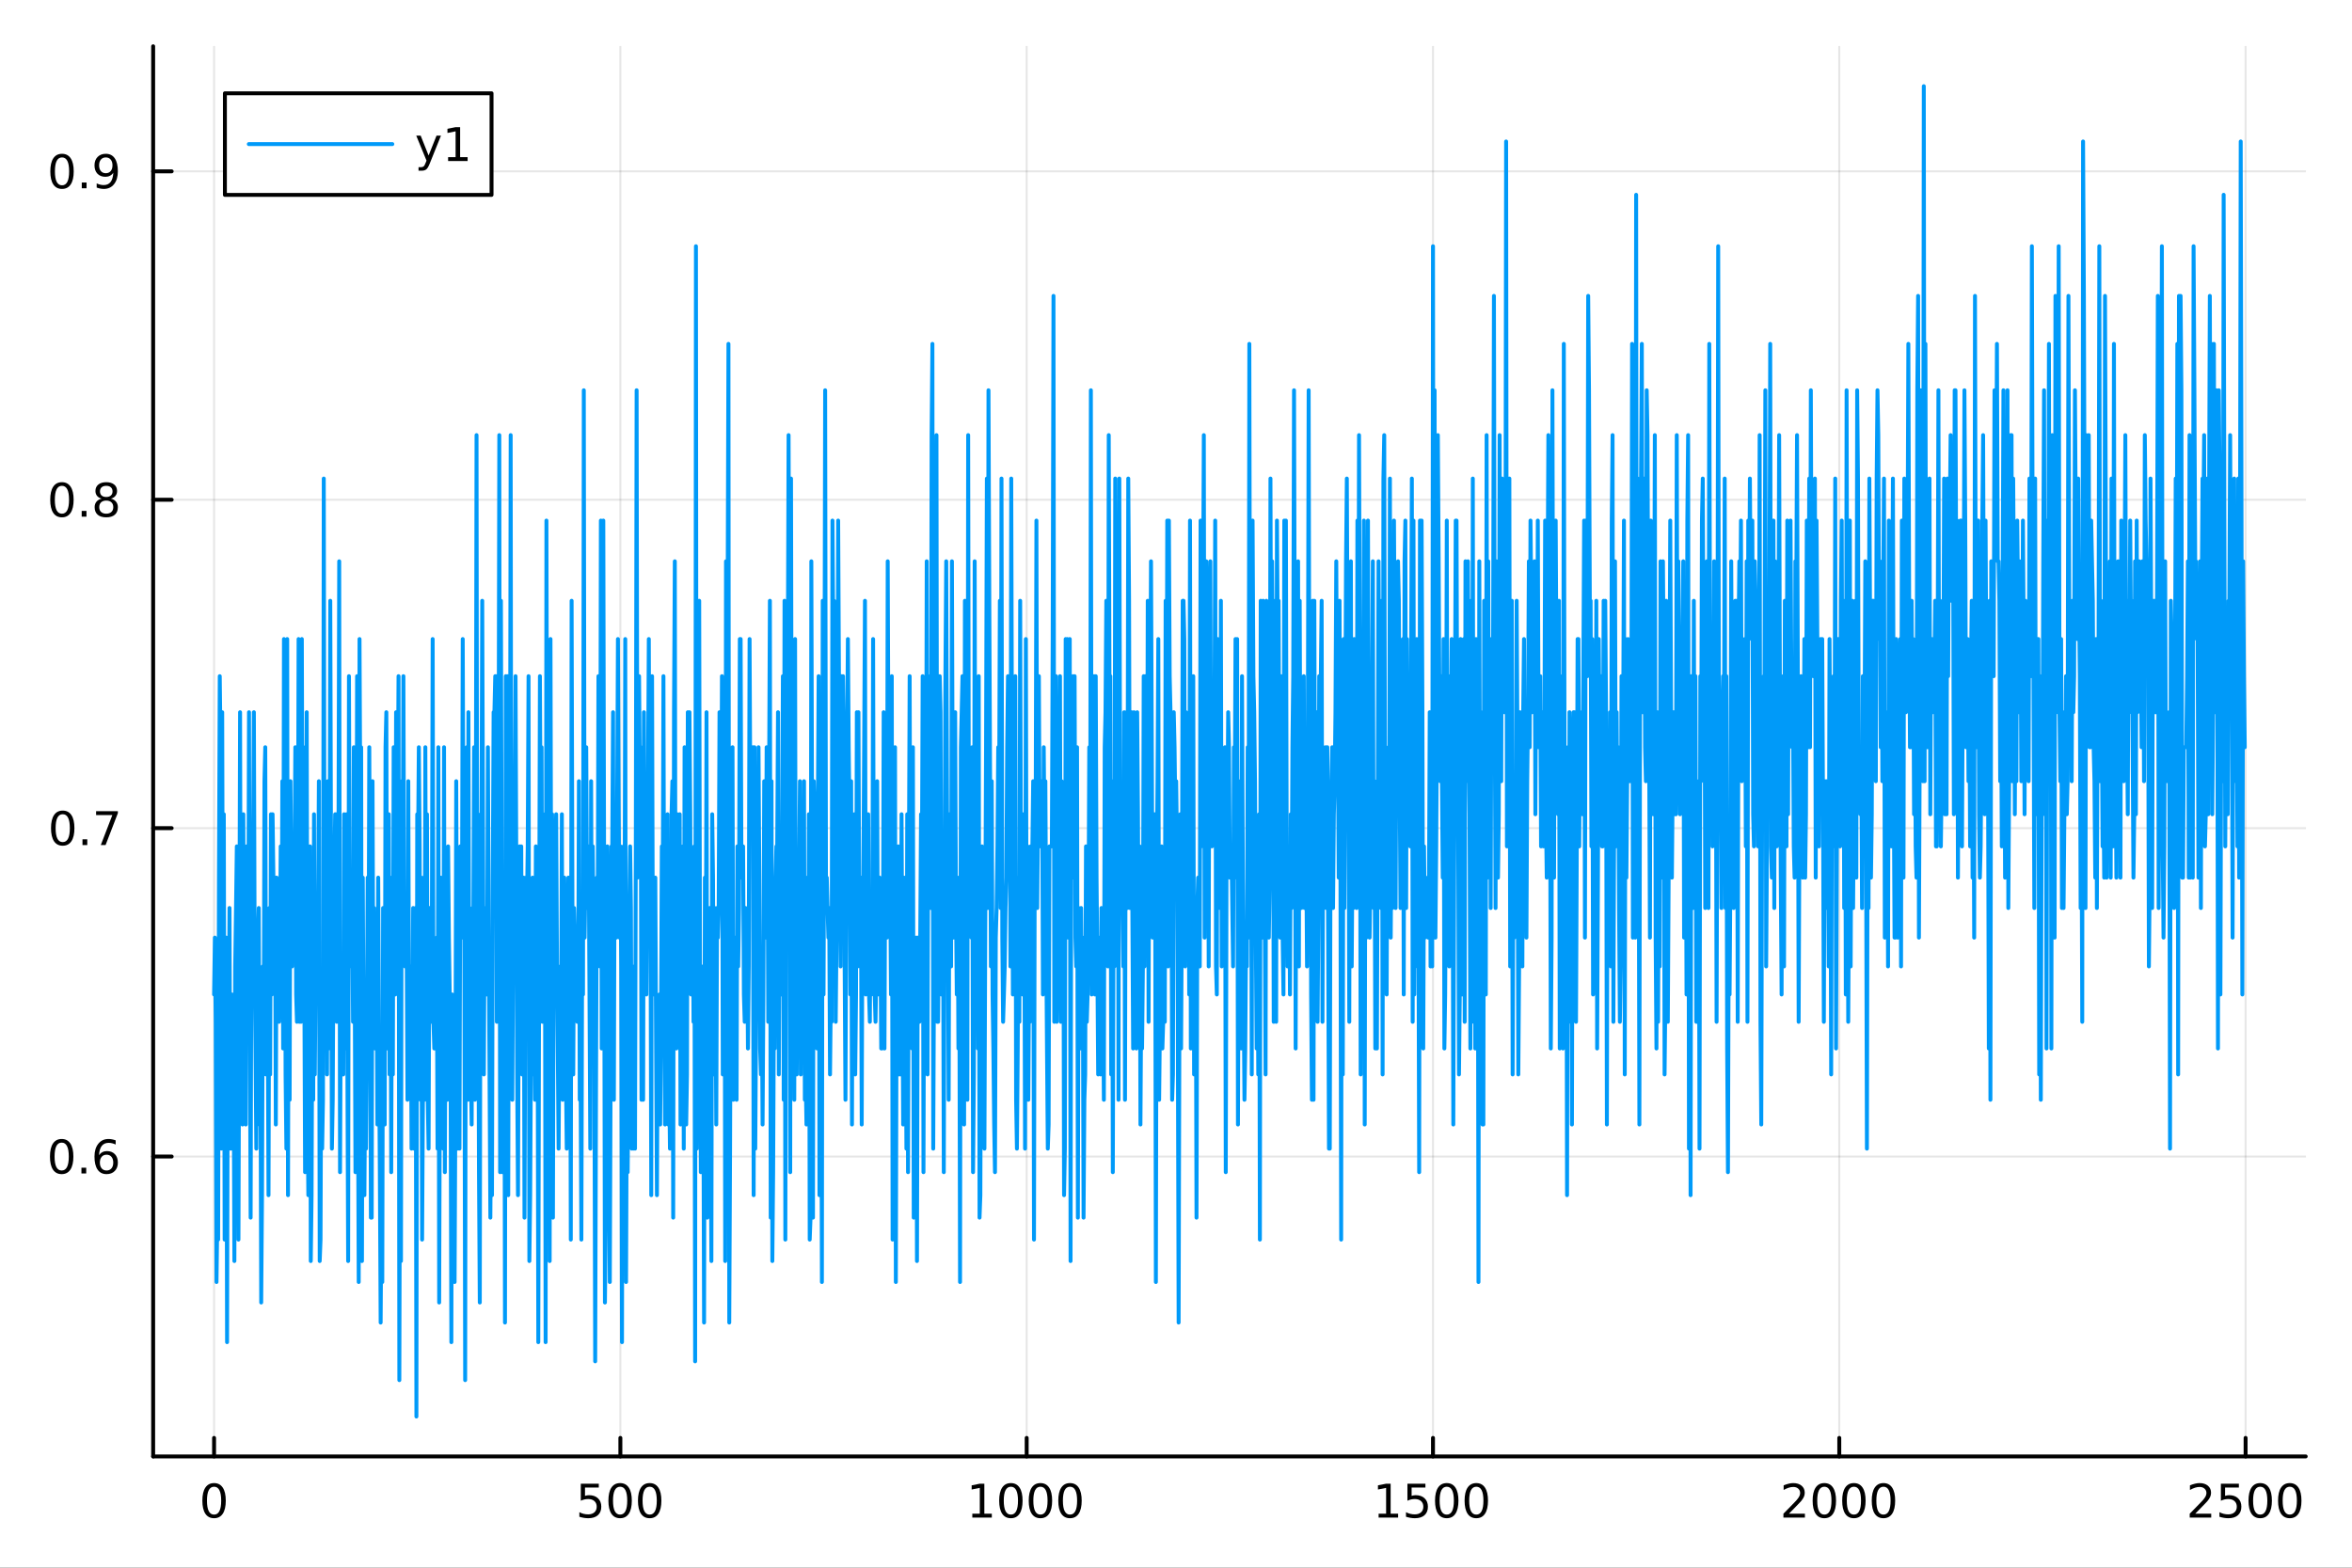 <?xml version="1.0" encoding="utf-8"?>
<svg xmlns="http://www.w3.org/2000/svg" xmlns:xlink="http://www.w3.org/1999/xlink" width="600" height="400" viewBox="0 0 2400 1600">
<rect x="0" y="0" width="2400" height="1600" fill="#333333" stroke="none"/>
<defs>
  <clipPath id="clip290">
    <rect x="0" y="0" width="2400" height="1600"/>
  </clipPath>
</defs>
<path clip-path="url(#clip290)" d="M0 1600 L2400 1600 L2400 0 L0 0  Z" fill="#ffffff" fill-rule="evenodd" fill-opacity="1"/>
<defs>
  <clipPath id="clip291">
    <rect x="480" y="0" width="1681" height="1600"/>
  </clipPath>
</defs>
<path clip-path="url(#clip290)" d="M156.274 1486.45 L2352.76 1486.45 L2352.76 47.244 L156.274 47.244  Z" fill="#ffffff" fill-rule="evenodd" fill-opacity="1"/>
<defs>
  <clipPath id="clip292">
    <rect x="156" y="47" width="2197" height="1440"/>
  </clipPath>
</defs>
<polyline clip-path="url(#clip292)" style="stroke:#000000; stroke-linecap:round; stroke-linejoin:round; stroke-width:2; stroke-opacity:0.1; fill:none" points="218.439,1486.45 218.439,47.244 "/>
<polyline clip-path="url(#clip292)" style="stroke:#000000; stroke-linecap:round; stroke-linejoin:round; stroke-width:2; stroke-opacity:0.1; fill:none" points="633.035,1486.45 633.035,47.244 "/>
<polyline clip-path="url(#clip292)" style="stroke:#000000; stroke-linecap:round; stroke-linejoin:round; stroke-width:2; stroke-opacity:0.1; fill:none" points="1047.63,1486.45 1047.63,47.244 "/>
<polyline clip-path="url(#clip292)" style="stroke:#000000; stroke-linecap:round; stroke-linejoin:round; stroke-width:2; stroke-opacity:0.1; fill:none" points="1462.23,1486.45 1462.23,47.244 "/>
<polyline clip-path="url(#clip292)" style="stroke:#000000; stroke-linecap:round; stroke-linejoin:round; stroke-width:2; stroke-opacity:0.1; fill:none" points="1876.82,1486.45 1876.82,47.244 "/>
<polyline clip-path="url(#clip292)" style="stroke:#000000; stroke-linecap:round; stroke-linejoin:round; stroke-width:2; stroke-opacity:0.1; fill:none" points="2291.42,1486.45 2291.42,47.244 "/>
<polyline clip-path="url(#clip290)" style="stroke:#000000; stroke-linecap:round; stroke-linejoin:round; stroke-width:4; stroke-opacity:1; fill:none" points="156.274,1486.45 2352.76,1486.45 "/>
<polyline clip-path="url(#clip290)" style="stroke:#000000; stroke-linecap:round; stroke-linejoin:round; stroke-width:4; stroke-opacity:1; fill:none" points="218.439,1486.45 218.439,1467.55 "/>
<polyline clip-path="url(#clip290)" style="stroke:#000000; stroke-linecap:round; stroke-linejoin:round; stroke-width:4; stroke-opacity:1; fill:none" points="633.035,1486.45 633.035,1467.55 "/>
<polyline clip-path="url(#clip290)" style="stroke:#000000; stroke-linecap:round; stroke-linejoin:round; stroke-width:4; stroke-opacity:1; fill:none" points="1047.63,1486.45 1047.63,1467.55 "/>
<polyline clip-path="url(#clip290)" style="stroke:#000000; stroke-linecap:round; stroke-linejoin:round; stroke-width:4; stroke-opacity:1; fill:none" points="1462.23,1486.45 1462.23,1467.55 "/>
<polyline clip-path="url(#clip290)" style="stroke:#000000; stroke-linecap:round; stroke-linejoin:round; stroke-width:4; stroke-opacity:1; fill:none" points="1876.82,1486.45 1876.82,1467.55 "/>
<polyline clip-path="url(#clip290)" style="stroke:#000000; stroke-linecap:round; stroke-linejoin:round; stroke-width:4; stroke-opacity:1; fill:none" points="2291.42,1486.45 2291.42,1467.55 "/>
<path clip-path="url(#clip290)" d="M218.439 1517.37 Q214.828 1517.37 212.999 1520.93 Q211.193 1524.47 211.193 1531.6 Q211.193 1538.71 212.999 1542.27 Q214.828 1545.82 218.439 1545.82 Q222.073 1545.82 223.879 1542.27 Q225.707 1538.71 225.707 1531.6 Q225.707 1524.47 223.879 1520.93 Q222.073 1517.37 218.439 1517.37 M218.439 1513.66 Q224.249 1513.66 227.304 1518.27 Q230.383 1522.85 230.383 1531.6 Q230.383 1540.33 227.304 1544.94 Q224.249 1549.52 218.439 1549.52 Q212.629 1549.52 209.55 1544.94 Q206.494 1540.33 206.494 1531.6 Q206.494 1522.85 209.55 1518.27 Q212.629 1513.66 218.439 1513.66 Z" fill="#000000" fill-rule="nonzero" fill-opacity="1" /><path clip-path="url(#clip290)" d="M592.653 1514.29 L611.01 1514.29 L611.01 1518.22 L596.936 1518.22 L596.936 1526.7 Q597.954 1526.35 598.973 1526.19 Q599.991 1526 601.01 1526 Q606.797 1526 610.176 1529.17 Q613.556 1532.34 613.556 1537.76 Q613.556 1543.34 610.084 1546.44 Q606.612 1549.52 600.292 1549.52 Q598.116 1549.52 595.848 1549.15 Q593.602 1548.78 591.195 1548.04 L591.195 1543.34 Q593.278 1544.47 595.501 1545.03 Q597.723 1545.58 600.2 1545.58 Q604.204 1545.58 606.542 1543.48 Q608.88 1541.37 608.88 1537.76 Q608.88 1534.15 606.542 1532.04 Q604.204 1529.94 600.2 1529.94 Q598.325 1529.94 596.45 1530.35 Q594.598 1530.77 592.653 1531.65 L592.653 1514.29 Z" fill="#000000" fill-rule="nonzero" fill-opacity="1" /><path clip-path="url(#clip290)" d="M632.769 1517.37 Q629.158 1517.37 627.329 1520.93 Q625.524 1524.47 625.524 1531.6 Q625.524 1538.71 627.329 1542.27 Q629.158 1545.82 632.769 1545.82 Q636.403 1545.82 638.209 1542.27 Q640.037 1538.71 640.037 1531.6 Q640.037 1524.47 638.209 1520.93 Q636.403 1517.37 632.769 1517.37 M632.769 1513.66 Q638.579 1513.66 641.635 1518.27 Q644.713 1522.85 644.713 1531.6 Q644.713 1540.33 641.635 1544.94 Q638.579 1549.52 632.769 1549.52 Q626.959 1549.52 623.88 1544.94 Q620.825 1540.33 620.825 1531.6 Q620.825 1522.85 623.88 1518.27 Q626.959 1513.66 632.769 1513.66 Z" fill="#000000" fill-rule="nonzero" fill-opacity="1" /><path clip-path="url(#clip290)" d="M662.931 1517.37 Q659.32 1517.37 657.491 1520.93 Q655.685 1524.47 655.685 1531.6 Q655.685 1538.71 657.491 1542.27 Q659.32 1545.82 662.931 1545.82 Q666.565 1545.82 668.371 1542.27 Q670.199 1538.71 670.199 1531.6 Q670.199 1524.47 668.371 1520.93 Q666.565 1517.37 662.931 1517.37 M662.931 1513.66 Q668.741 1513.66 671.796 1518.27 Q674.875 1522.85 674.875 1531.6 Q674.875 1540.33 671.796 1544.94 Q668.741 1549.52 662.931 1549.52 Q657.121 1549.52 654.042 1544.94 Q650.986 1540.33 650.986 1531.6 Q650.986 1522.85 654.042 1518.27 Q657.121 1513.66 662.931 1513.66 Z" fill="#000000" fill-rule="nonzero" fill-opacity="1" /><path clip-path="url(#clip290)" d="M992.157 1544.91 L999.796 1544.91 L999.796 1518.55 L991.486 1520.21 L991.486 1515.95 L999.75 1514.29 L1004.43 1514.29 L1004.43 1544.91 L1012.06 1544.91 L1012.06 1548.85 L992.157 1548.85 L992.157 1544.91 Z" fill="#000000" fill-rule="nonzero" fill-opacity="1" /><path clip-path="url(#clip290)" d="M1031.51 1517.37 Q1027.9 1517.37 1026.07 1520.93 Q1024.26 1524.47 1024.26 1531.6 Q1024.26 1538.71 1026.07 1542.27 Q1027.9 1545.82 1031.51 1545.82 Q1035.14 1545.82 1036.95 1542.27 Q1038.78 1538.71 1038.78 1531.6 Q1038.78 1524.47 1036.95 1520.93 Q1035.14 1517.37 1031.51 1517.37 M1031.51 1513.66 Q1037.32 1513.66 1040.37 1518.27 Q1043.45 1522.85 1043.45 1531.6 Q1043.45 1540.33 1040.37 1544.94 Q1037.32 1549.52 1031.51 1549.52 Q1025.7 1549.52 1022.62 1544.94 Q1019.56 1540.33 1019.56 1531.6 Q1019.56 1522.85 1022.62 1518.27 Q1025.7 1513.66 1031.51 1513.66 Z" fill="#000000" fill-rule="nonzero" fill-opacity="1" /><path clip-path="url(#clip290)" d="M1061.67 1517.37 Q1058.06 1517.37 1056.23 1520.93 Q1054.43 1524.47 1054.43 1531.6 Q1054.43 1538.71 1056.23 1542.27 Q1058.06 1545.82 1061.67 1545.82 Q1065.3 1545.82 1067.11 1542.27 Q1068.94 1538.71 1068.94 1531.6 Q1068.94 1524.47 1067.11 1520.93 Q1065.3 1517.37 1061.67 1517.37 M1061.67 1513.66 Q1067.48 1513.66 1070.54 1518.27 Q1073.62 1522.85 1073.62 1531.6 Q1073.62 1540.33 1070.54 1544.94 Q1067.48 1549.52 1061.67 1549.52 Q1055.86 1549.52 1052.78 1544.94 Q1049.73 1540.33 1049.73 1531.6 Q1049.73 1522.85 1052.78 1518.27 Q1055.86 1513.66 1061.67 1513.66 Z" fill="#000000" fill-rule="nonzero" fill-opacity="1" /><path clip-path="url(#clip290)" d="M1091.83 1517.37 Q1088.22 1517.37 1086.39 1520.93 Q1084.59 1524.47 1084.59 1531.6 Q1084.59 1538.71 1086.39 1542.27 Q1088.22 1545.82 1091.83 1545.82 Q1095.47 1545.82 1097.27 1542.27 Q1099.1 1538.71 1099.1 1531.6 Q1099.1 1524.47 1097.27 1520.93 Q1095.47 1517.37 1091.83 1517.37 M1091.83 1513.66 Q1097.64 1513.66 1100.7 1518.27 Q1103.78 1522.85 1103.78 1531.6 Q1103.78 1540.33 1100.7 1544.94 Q1097.64 1549.52 1091.83 1549.52 Q1086.02 1549.52 1082.94 1544.94 Q1079.89 1540.33 1079.89 1531.6 Q1079.89 1522.85 1082.94 1518.27 Q1086.02 1513.66 1091.83 1513.66 Z" fill="#000000" fill-rule="nonzero" fill-opacity="1" /><path clip-path="url(#clip290)" d="M1406.75 1544.91 L1414.39 1544.91 L1414.39 1518.55 L1406.08 1520.21 L1406.08 1515.95 L1414.35 1514.29 L1419.02 1514.29 L1419.02 1544.91 L1426.66 1544.91 L1426.66 1548.85 L1406.75 1548.85 L1406.75 1544.91 Z" fill="#000000" fill-rule="nonzero" fill-opacity="1" /><path clip-path="url(#clip290)" d="M1436.15 1514.29 L1454.51 1514.29 L1454.51 1518.22 L1440.43 1518.22 L1440.43 1526.7 Q1441.45 1526.35 1442.47 1526.19 Q1443.49 1526 1444.51 1526 Q1450.3 1526 1453.67 1529.17 Q1457.05 1532.34 1457.05 1537.76 Q1457.05 1543.34 1453.58 1546.44 Q1450.11 1549.52 1443.79 1549.52 Q1441.61 1549.52 1439.35 1549.15 Q1437.1 1548.78 1434.69 1548.04 L1434.69 1543.34 Q1436.78 1544.47 1439 1545.03 Q1441.22 1545.58 1443.7 1545.58 Q1447.7 1545.58 1450.04 1543.48 Q1452.38 1541.37 1452.38 1537.76 Q1452.38 1534.15 1450.04 1532.04 Q1447.7 1529.94 1443.7 1529.94 Q1441.82 1529.94 1439.95 1530.35 Q1438.1 1530.77 1436.15 1531.65 L1436.15 1514.29 Z" fill="#000000" fill-rule="nonzero" fill-opacity="1" /><path clip-path="url(#clip290)" d="M1476.27 1517.37 Q1472.66 1517.37 1470.83 1520.93 Q1469.02 1524.47 1469.02 1531.6 Q1469.02 1538.71 1470.83 1542.27 Q1472.66 1545.82 1476.27 1545.82 Q1479.9 1545.82 1481.71 1542.27 Q1483.54 1538.71 1483.54 1531.6 Q1483.54 1524.47 1481.71 1520.93 Q1479.9 1517.37 1476.27 1517.37 M1476.27 1513.66 Q1482.08 1513.66 1485.13 1518.27 Q1488.21 1522.85 1488.21 1531.6 Q1488.21 1540.33 1485.13 1544.94 Q1482.08 1549.52 1476.27 1549.52 Q1470.46 1549.52 1467.38 1544.94 Q1464.32 1540.33 1464.32 1531.6 Q1464.32 1522.85 1467.38 1518.27 Q1470.46 1513.66 1476.27 1513.66 Z" fill="#000000" fill-rule="nonzero" fill-opacity="1" /><path clip-path="url(#clip290)" d="M1506.43 1517.37 Q1502.82 1517.37 1500.99 1520.93 Q1499.18 1524.47 1499.18 1531.6 Q1499.18 1538.71 1500.99 1542.27 Q1502.82 1545.82 1506.43 1545.82 Q1510.06 1545.82 1511.87 1542.27 Q1513.7 1538.71 1513.7 1531.6 Q1513.7 1524.47 1511.87 1520.93 Q1510.06 1517.37 1506.43 1517.37 M1506.43 1513.66 Q1512.24 1513.66 1515.29 1518.27 Q1518.37 1522.85 1518.37 1531.6 Q1518.37 1540.33 1515.29 1544.94 Q1512.24 1549.52 1506.43 1549.52 Q1500.62 1549.52 1497.54 1544.94 Q1494.48 1540.33 1494.48 1531.6 Q1494.48 1522.85 1497.54 1518.27 Q1500.62 1513.66 1506.43 1513.66 Z" fill="#000000" fill-rule="nonzero" fill-opacity="1" /><path clip-path="url(#clip290)" d="M1825.44 1544.91 L1841.75 1544.91 L1841.75 1548.85 L1819.81 1548.85 L1819.81 1544.91 Q1822.47 1542.16 1827.06 1537.53 Q1831.66 1532.88 1832.84 1531.53 Q1835.09 1529.01 1835.97 1527.27 Q1836.87 1525.51 1836.87 1523.82 Q1836.87 1521.07 1834.93 1519.33 Q1833 1517.6 1829.9 1517.6 Q1827.7 1517.6 1825.25 1518.36 Q1822.82 1519.13 1820.04 1520.68 L1820.04 1515.95 Q1822.87 1514.82 1825.32 1514.24 Q1827.77 1513.66 1829.81 1513.66 Q1835.18 1513.66 1838.38 1516.35 Q1841.57 1519.03 1841.57 1523.52 Q1841.57 1525.65 1840.76 1527.57 Q1839.97 1529.47 1837.87 1532.07 Q1837.29 1532.74 1834.19 1535.95 Q1831.08 1539.15 1825.44 1544.91 Z" fill="#000000" fill-rule="nonzero" fill-opacity="1" /><path clip-path="url(#clip290)" d="M1861.57 1517.37 Q1857.96 1517.37 1856.13 1520.93 Q1854.32 1524.47 1854.32 1531.6 Q1854.32 1538.71 1856.13 1542.27 Q1857.96 1545.82 1861.57 1545.82 Q1865.2 1545.82 1867.01 1542.27 Q1868.84 1538.71 1868.84 1531.6 Q1868.84 1524.47 1867.01 1520.93 Q1865.2 1517.37 1861.57 1517.37 M1861.57 1513.66 Q1867.38 1513.66 1870.44 1518.27 Q1873.51 1522.85 1873.51 1531.6 Q1873.51 1540.33 1870.44 1544.94 Q1867.38 1549.52 1861.57 1549.52 Q1855.76 1549.52 1852.68 1544.94 Q1849.63 1540.33 1849.63 1531.6 Q1849.63 1522.85 1852.68 1518.27 Q1855.76 1513.66 1861.57 1513.66 Z" fill="#000000" fill-rule="nonzero" fill-opacity="1" /><path clip-path="url(#clip290)" d="M1891.73 1517.37 Q1888.12 1517.37 1886.29 1520.93 Q1884.49 1524.47 1884.49 1531.6 Q1884.49 1538.71 1886.29 1542.27 Q1888.12 1545.82 1891.73 1545.82 Q1895.37 1545.82 1897.17 1542.27 Q1899 1538.71 1899 1531.6 Q1899 1524.47 1897.17 1520.93 Q1895.37 1517.37 1891.73 1517.37 M1891.73 1513.66 Q1897.54 1513.66 1900.6 1518.27 Q1903.68 1522.85 1903.68 1531.6 Q1903.68 1540.33 1900.6 1544.94 Q1897.54 1549.52 1891.73 1549.52 Q1885.92 1549.52 1882.84 1544.94 Q1879.79 1540.33 1879.79 1531.6 Q1879.79 1522.85 1882.84 1518.27 Q1885.92 1513.66 1891.73 1513.66 Z" fill="#000000" fill-rule="nonzero" fill-opacity="1" /><path clip-path="url(#clip290)" d="M1921.89 1517.37 Q1918.28 1517.37 1916.45 1520.93 Q1914.65 1524.47 1914.65 1531.6 Q1914.65 1538.71 1916.45 1542.27 Q1918.28 1545.82 1921.89 1545.82 Q1925.53 1545.82 1927.33 1542.27 Q1929.16 1538.71 1929.16 1531.6 Q1929.16 1524.47 1927.33 1520.93 Q1925.53 1517.37 1921.89 1517.37 M1921.89 1513.66 Q1927.7 1513.66 1930.76 1518.27 Q1933.84 1522.85 1933.84 1531.6 Q1933.84 1540.33 1930.76 1544.94 Q1927.7 1549.52 1921.89 1549.52 Q1916.08 1549.52 1913 1544.94 Q1909.95 1540.33 1909.95 1531.6 Q1909.95 1522.85 1913 1518.27 Q1916.08 1513.66 1921.89 1513.66 Z" fill="#000000" fill-rule="nonzero" fill-opacity="1" /><path clip-path="url(#clip290)" d="M2240.03 1544.91 L2256.35 1544.91 L2256.35 1548.85 L2234.41 1548.85 L2234.41 1544.91 Q2237.07 1542.16 2241.65 1537.53 Q2246.26 1532.88 2247.44 1531.53 Q2249.68 1529.01 2250.56 1527.27 Q2251.47 1525.51 2251.47 1523.82 Q2251.47 1521.07 2249.52 1519.33 Q2247.6 1517.6 2244.5 1517.6 Q2242.3 1517.6 2239.85 1518.36 Q2237.42 1519.13 2234.64 1520.68 L2234.64 1515.95 Q2237.46 1514.82 2239.92 1514.24 Q2242.37 1513.66 2244.41 1513.66 Q2249.78 1513.66 2252.97 1516.35 Q2256.17 1519.03 2256.17 1523.52 Q2256.17 1525.65 2255.36 1527.57 Q2254.57 1529.47 2252.46 1532.07 Q2251.88 1532.74 2248.78 1535.95 Q2245.68 1539.15 2240.03 1544.91 Z" fill="#000000" fill-rule="nonzero" fill-opacity="1" /><path clip-path="url(#clip290)" d="M2266.21 1514.29 L2284.57 1514.29 L2284.57 1518.22 L2270.49 1518.22 L2270.49 1526.7 Q2271.51 1526.35 2272.53 1526.19 Q2273.55 1526 2274.57 1526 Q2280.36 1526 2283.74 1529.17 Q2287.11 1532.34 2287.11 1537.76 Q2287.11 1543.34 2283.64 1546.44 Q2280.17 1549.52 2273.85 1549.52 Q2271.68 1549.52 2269.41 1549.15 Q2267.16 1548.78 2264.75 1548.04 L2264.75 1543.34 Q2266.84 1544.47 2269.06 1545.03 Q2271.28 1545.58 2273.76 1545.58 Q2277.76 1545.58 2280.1 1543.48 Q2282.44 1541.37 2282.44 1537.76 Q2282.44 1534.15 2280.1 1532.04 Q2277.76 1529.94 2273.76 1529.94 Q2271.88 1529.94 2270.01 1530.35 Q2268.16 1530.77 2266.21 1531.65 L2266.21 1514.29 Z" fill="#000000" fill-rule="nonzero" fill-opacity="1" /><path clip-path="url(#clip290)" d="M2306.33 1517.37 Q2302.72 1517.37 2300.89 1520.93 Q2299.08 1524.47 2299.08 1531.6 Q2299.08 1538.71 2300.89 1542.27 Q2302.72 1545.82 2306.33 1545.82 Q2309.96 1545.82 2311.77 1542.27 Q2313.6 1538.71 2313.6 1531.6 Q2313.6 1524.47 2311.77 1520.93 Q2309.96 1517.37 2306.33 1517.37 M2306.33 1513.66 Q2312.14 1513.66 2315.19 1518.27 Q2318.27 1522.85 2318.27 1531.6 Q2318.27 1540.33 2315.19 1544.94 Q2312.14 1549.52 2306.33 1549.52 Q2300.52 1549.52 2297.44 1544.94 Q2294.38 1540.33 2294.38 1531.6 Q2294.38 1522.85 2297.44 1518.27 Q2300.52 1513.66 2306.33 1513.66 Z" fill="#000000" fill-rule="nonzero" fill-opacity="1" /><path clip-path="url(#clip290)" d="M2336.49 1517.37 Q2332.88 1517.37 2331.05 1520.93 Q2329.24 1524.47 2329.24 1531.6 Q2329.24 1538.71 2331.05 1542.27 Q2332.88 1545.82 2336.49 1545.82 Q2340.12 1545.82 2341.93 1542.27 Q2343.76 1538.71 2343.76 1531.6 Q2343.76 1524.47 2341.93 1520.93 Q2340.12 1517.37 2336.49 1517.37 M2336.49 1513.66 Q2342.3 1513.66 2345.36 1518.27 Q2348.43 1522.85 2348.43 1531.6 Q2348.43 1540.33 2345.36 1544.94 Q2342.3 1549.52 2336.49 1549.52 Q2330.68 1549.52 2327.6 1544.94 Q2324.55 1540.33 2324.55 1531.6 Q2324.55 1522.85 2327.6 1518.27 Q2330.68 1513.66 2336.49 1513.66 Z" fill="#000000" fill-rule="nonzero" fill-opacity="1" /><polyline clip-path="url(#clip292)" style="stroke:#000000; stroke-linecap:round; stroke-linejoin:round; stroke-width:2; stroke-opacity:0.1; fill:none" points="156.274,1180.37 2352.76,1180.37 "/>
<polyline clip-path="url(#clip292)" style="stroke:#000000; stroke-linecap:round; stroke-linejoin:round; stroke-width:2; stroke-opacity:0.1; fill:none" points="156.274,845.207 2352.76,845.207 "/>
<polyline clip-path="url(#clip292)" style="stroke:#000000; stroke-linecap:round; stroke-linejoin:round; stroke-width:2; stroke-opacity:0.1; fill:none" points="156.274,510.039 2352.76,510.039 "/>
<polyline clip-path="url(#clip292)" style="stroke:#000000; stroke-linecap:round; stroke-linejoin:round; stroke-width:2; stroke-opacity:0.1; fill:none" points="156.274,174.872 2352.76,174.872 "/>
<polyline clip-path="url(#clip290)" style="stroke:#000000; stroke-linecap:round; stroke-linejoin:round; stroke-width:4; stroke-opacity:1; fill:none" points="156.274,1486.45 156.274,47.244 "/>
<polyline clip-path="url(#clip290)" style="stroke:#000000; stroke-linecap:round; stroke-linejoin:round; stroke-width:4; stroke-opacity:1; fill:none" points="156.274,1180.37 175.172,1180.37 "/>
<polyline clip-path="url(#clip290)" style="stroke:#000000; stroke-linecap:round; stroke-linejoin:round; stroke-width:4; stroke-opacity:1; fill:none" points="156.274,845.207 175.172,845.207 "/>
<polyline clip-path="url(#clip290)" style="stroke:#000000; stroke-linecap:round; stroke-linejoin:round; stroke-width:4; stroke-opacity:1; fill:none" points="156.274,510.039 175.172,510.039 "/>
<polyline clip-path="url(#clip290)" style="stroke:#000000; stroke-linecap:round; stroke-linejoin:round; stroke-width:4; stroke-opacity:1; fill:none" points="156.274,174.872 175.172,174.872 "/>
<path clip-path="url(#clip290)" d="M62.937 1166.17 Q59.325 1166.17 57.497 1169.74 Q55.691 1173.28 55.691 1180.41 Q55.691 1187.52 57.497 1191.08 Q59.325 1194.62 62.937 1194.62 Q66.571 1194.62 68.376 1191.08 Q70.205 1187.52 70.205 1180.41 Q70.205 1173.28 68.376 1169.74 Q66.571 1166.17 62.937 1166.17 M62.937 1162.47 Q68.747 1162.47 71.802 1167.08 Q74.881 1171.66 74.881 1180.41 Q74.881 1189.14 71.802 1193.74 Q68.747 1198.33 62.937 1198.33 Q57.126 1198.33 54.048 1193.74 Q50.992 1189.14 50.992 1180.41 Q50.992 1171.66 54.048 1167.08 Q57.126 1162.47 62.937 1162.47 Z" fill="#000000" fill-rule="nonzero" fill-opacity="1" /><path clip-path="url(#clip290)" d="M83.098 1191.78 L87.983 1191.78 L87.983 1197.65 L83.098 1197.65 L83.098 1191.78 Z" fill="#000000" fill-rule="nonzero" fill-opacity="1" /><path clip-path="url(#clip290)" d="M108.746 1178.51 Q105.598 1178.51 103.746 1180.66 Q101.918 1182.82 101.918 1186.57 Q101.918 1190.29 103.746 1192.47 Q105.598 1194.62 108.746 1194.62 Q111.895 1194.62 113.723 1192.47 Q115.575 1190.29 115.575 1186.57 Q115.575 1182.82 113.723 1180.66 Q111.895 1178.51 108.746 1178.51 M118.029 1163.86 L118.029 1168.12 Q116.27 1167.28 114.464 1166.84 Q112.682 1166.4 110.922 1166.4 Q106.293 1166.4 103.839 1169.53 Q101.409 1172.65 101.061 1178.97 Q102.427 1176.96 104.487 1175.9 Q106.547 1174.81 109.024 1174.81 Q114.233 1174.81 117.242 1177.98 Q120.274 1181.13 120.274 1186.57 Q120.274 1191.89 117.126 1195.11 Q113.978 1198.33 108.746 1198.33 Q102.751 1198.33 99.58 1193.74 Q96.409 1189.14 96.409 1180.41 Q96.409 1172.21 100.297 1167.35 Q104.186 1162.47 110.737 1162.47 Q112.496 1162.47 114.279 1162.82 Q116.084 1163.16 118.029 1163.86 Z" fill="#000000" fill-rule="nonzero" fill-opacity="1" /><path clip-path="url(#clip290)" d="M64.001 831.006 Q60.39 831.006 58.562 834.57 Q56.756 838.112 56.756 845.242 Q56.756 852.348 58.562 855.913 Q60.39 859.455 64.001 859.455 Q67.636 859.455 69.441 855.913 Q71.27 852.348 71.27 845.242 Q71.27 838.112 69.441 834.57 Q67.636 831.006 64.001 831.006 M64.001 827.302 Q69.811 827.302 72.867 831.908 Q75.946 836.492 75.946 845.242 Q75.946 853.968 72.867 858.575 Q69.811 863.158 64.001 863.158 Q58.191 863.158 55.112 858.575 Q52.057 853.968 52.057 845.242 Q52.057 836.492 55.112 831.908 Q58.191 827.302 64.001 827.302 Z" fill="#000000" fill-rule="nonzero" fill-opacity="1" /><path clip-path="url(#clip290)" d="M84.163 856.607 L89.047 856.607 L89.047 862.487 L84.163 862.487 L84.163 856.607 Z" fill="#000000" fill-rule="nonzero" fill-opacity="1" /><path clip-path="url(#clip290)" d="M98.052 827.927 L120.274 827.927 L120.274 829.918 L107.728 862.487 L102.844 862.487 L114.649 831.862 L98.052 831.862 L98.052 827.927 Z" fill="#000000" fill-rule="nonzero" fill-opacity="1" /><path clip-path="url(#clip290)" d="M63.191 495.838 Q59.58 495.838 57.751 499.403 Q55.946 502.944 55.946 510.074 Q55.946 517.18 57.751 520.745 Q59.58 524.287 63.191 524.287 Q66.825 524.287 68.631 520.745 Q70.46 517.18 70.46 510.074 Q70.46 502.944 68.631 499.403 Q66.825 495.838 63.191 495.838 M63.191 492.134 Q69.001 492.134 72.057 496.741 Q75.135 501.324 75.135 510.074 Q75.135 518.801 72.057 523.407 Q69.001 527.991 63.191 527.991 Q57.381 527.991 54.302 523.407 Q51.247 518.801 51.247 510.074 Q51.247 501.324 54.302 496.741 Q57.381 492.134 63.191 492.134 Z" fill="#000000" fill-rule="nonzero" fill-opacity="1" /><path clip-path="url(#clip290)" d="M83.353 521.44 L88.237 521.44 L88.237 527.319 L83.353 527.319 L83.353 521.44 Z" fill="#000000" fill-rule="nonzero" fill-opacity="1" /><path clip-path="url(#clip290)" d="M108.422 510.907 Q105.089 510.907 103.168 512.69 Q101.27 514.472 101.27 517.597 Q101.27 520.722 103.168 522.504 Q105.089 524.287 108.422 524.287 Q111.756 524.287 113.677 522.504 Q115.598 520.699 115.598 517.597 Q115.598 514.472 113.677 512.69 Q111.779 510.907 108.422 510.907 M103.746 508.917 Q100.737 508.176 99.047 506.116 Q97.381 504.056 97.381 501.093 Q97.381 496.949 100.321 494.542 Q103.284 492.134 108.422 492.134 Q113.584 492.134 116.524 494.542 Q119.464 496.949 119.464 501.093 Q119.464 504.056 117.774 506.116 Q116.108 508.176 113.121 508.917 Q116.501 509.704 118.376 511.995 Q120.274 514.287 120.274 517.597 Q120.274 522.62 117.195 525.305 Q114.14 527.991 108.422 527.991 Q102.705 527.991 99.626 525.305 Q96.571 522.62 96.571 517.597 Q96.571 514.287 98.469 511.995 Q100.367 509.704 103.746 508.917 M102.034 501.532 Q102.034 504.218 103.7 505.722 Q105.39 507.227 108.422 507.227 Q111.432 507.227 113.121 505.722 Q114.834 504.218 114.834 501.532 Q114.834 498.847 113.121 497.343 Q111.432 495.838 108.422 495.838 Q105.39 495.838 103.7 497.343 Q102.034 498.847 102.034 501.532 Z" fill="#000000" fill-rule="nonzero" fill-opacity="1" /><path clip-path="url(#clip290)" d="M63.284 160.67 Q59.673 160.67 57.844 164.235 Q56.038 167.777 56.038 174.906 Q56.038 182.013 57.844 185.578 Q59.673 189.119 63.284 189.119 Q66.918 189.119 68.724 185.578 Q70.552 182.013 70.552 174.906 Q70.552 167.777 68.724 164.235 Q66.918 160.67 63.284 160.67 M63.284 156.967 Q69.094 156.967 72.149 161.573 Q75.228 166.156 75.228 174.906 Q75.228 183.633 72.149 188.24 Q69.094 192.823 63.284 192.823 Q57.474 192.823 54.395 188.24 Q51.339 183.633 51.339 174.906 Q51.339 166.156 54.395 161.573 Q57.474 156.967 63.284 156.967 Z" fill="#000000" fill-rule="nonzero" fill-opacity="1" /><path clip-path="url(#clip290)" d="M83.446 186.272 L88.33 186.272 L88.33 192.152 L83.446 192.152 L83.446 186.272 Z" fill="#000000" fill-rule="nonzero" fill-opacity="1" /><path clip-path="url(#clip290)" d="M98.654 191.434 L98.654 187.175 Q100.413 188.008 102.219 188.448 Q104.024 188.888 105.76 188.888 Q110.39 188.888 112.82 185.786 Q115.274 182.661 115.621 176.318 Q114.279 178.309 112.219 179.374 Q110.158 180.439 107.658 180.439 Q102.473 180.439 99.441 177.314 Q96.432 174.166 96.432 168.726 Q96.432 163.402 99.58 160.184 Q102.728 156.967 107.959 156.967 Q113.955 156.967 117.103 161.573 Q120.274 166.156 120.274 174.906 Q120.274 183.078 116.385 187.962 Q112.52 192.823 105.969 192.823 Q104.209 192.823 102.404 192.476 Q100.598 192.128 98.654 191.434 M107.959 176.781 Q111.108 176.781 112.936 174.629 Q114.788 172.476 114.788 168.726 Q114.788 164.999 112.936 162.846 Q111.108 160.67 107.959 160.67 Q104.811 160.67 102.959 162.846 Q101.131 164.999 101.131 168.726 Q101.131 172.476 102.959 174.629 Q104.811 176.781 107.959 176.781 Z" fill="#000000" fill-rule="nonzero" fill-opacity="1" /><polyline clip-path="url(#clip292)" style="stroke:#009af9; stroke-linecap:round; stroke-linejoin:round; stroke-width:4; stroke-opacity:1; fill:none" points="218.439,1014.97 219.268,956.93 220.097,1042.87 220.926,1308.42 221.756,1242.73 222.585,1265.13 223.414,895.712 224.243,690.129 225.072,762.629 225.901,1172.3 226.731,726.912 227.56,1042.87 228.389,831.045 229.218,1265.13 230.047,956.93 230.877,956.93 231.706,1369.82 232.535,1014.97 233.364,1070.07 234.193,926.734 235.023,1172.3 235.852,1172.3 236.681,1014.97 237.51,1042.87 238.339,1070.07 239.169,1287.02 239.998,986.33 240.827,926.734 241.656,863.827 242.485,926.734 243.315,1265.13 244.144,1014.97 244.973,726.912 245.802,1122.44 246.631,1070.07 247.46,1147.68 248.29,831.045 249.119,1042.87 249.948,1096.58 250.777,1147.68 251.606,863.827 252.436,863.827 253.265,1014.97 254.094,726.912 254.923,1042.87 255.752,1242.73 256.582,926.734 257.411,863.827 258.24,863.827 259.069,726.912 259.898,986.33 260.728,1070.07 261.557,1172.3 262.386,956.93 263.215,956.93 264.044,926.734 264.874,1147.68 265.703,1042.87 266.532,1329.34 267.361,1219.81 268.19,986.33 269.019,1096.58 269.849,797.326 270.678,762.629 271.507,1096.58 272.336,1014.97 273.165,1014.97 273.995,1219.81 274.824,926.734 275.653,1096.58 276.482,831.045 277.311,1014.97 278.141,831.045 278.97,895.712 279.799,956.93 280.628,895.712 281.457,1147.68 282.287,895.712 283.116,1014.97 283.945,1014.97 284.774,1042.87 285.603,986.33 286.433,863.827 287.262,1014.97 288.091,797.326 288.92,1070.07 289.749,652.232 290.579,762.629 291.408,1096.58 292.237,1172.3 293.066,652.232 293.895,1219.81 294.724,831.045 295.554,1122.44 296.383,797.326 297.212,895.712 298.041,986.33 298.87,895.712 299.7,895.712 300.529,895.712 301.358,762.629 302.187,1014.97 303.016,1042.87 303.846,956.93 304.675,652.232 305.504,1042.87 306.333,926.734 307.162,1042.87 307.992,652.232 308.821,926.734 309.65,762.629 310.479,986.33 311.308,1196.33 312.138,1042.87 312.967,726.912 313.796,1122.44 314.625,1219.81 315.454,956.93 316.283,863.827 317.113,1287.02 317.942,1219.81 318.771,986.33 319.6,1122.44 320.429,831.045 321.259,1096.58 322.088,986.33 322.917,926.734 323.746,986.33 324.575,926.734 325.405,797.326 326.234,1287.02 327.063,1265.13 327.892,1042.87 328.721,1172.3 329.551,1122.44 330.38,488.416 331.209,986.33 332.038,956.93 332.867,863.827 333.697,1096.58 334.526,797.326 335.355,1070.07 336.184,1014.97 337.013,613.168 337.842,895.712 338.672,1172.3 339.501,1122.44 340.33,956.93 341.159,895.712 341.988,831.045 342.818,831.045 343.647,1042.87 344.476,926.734 345.305,895.712 346.134,572.883 346.964,1196.33 347.793,1014.97 348.622,986.33 349.451,1096.58 350.28,1096.58 351.11,831.045 351.939,956.93 352.768,1070.07 353.597,831.045 354.426,1070.07 355.256,1287.02 356.085,690.129 356.914,956.93 357.743,956.93 358.572,986.33 359.402,926.734 360.231,1042.87 361.06,762.629 361.889,986.33 362.718,1196.33 363.547,1096.58 364.377,690.129 365.206,1096.58 366.035,1308.42 366.864,652.232 367.693,831.045 368.523,762.629 369.352,1287.02 370.181,895.712 371.01,1070.07 371.839,1219.81 372.669,1096.58 373.498,1172.3 374.327,1070.07 375.156,895.712 375.985,1042.87 376.815,762.629 377.644,956.93 378.473,1242.73 379.302,1242.73 380.131,797.326 380.961,1042.87 381.79,926.734 382.619,1070.07 383.448,956.93 384.277,986.33 385.106,1147.68 385.936,895.712 386.765,1070.07 387.594,1196.33 388.423,1349.8 389.252,1219.81 390.082,1308.42 390.911,926.734 391.74,956.93 392.569,1147.68 393.398,762.629 394.228,726.912 395.057,1070.07 395.886,831.045 396.715,831.045 397.544,1096.58 398.374,895.712 399.203,1196.33 400.032,926.734 400.861,1096.58 401.69,762.629 402.52,797.326 403.349,1014.97 404.178,726.912 405.007,863.827 405.836,831.045 406.665,690.129 407.495,1408.57 408.324,1042.87 409.153,1287.02 409.982,797.326 410.811,926.734 411.641,690.129 412.47,956.93 413.299,986.33 414.128,956.93 414.957,956.93 415.787,1122.44 416.616,797.326 417.445,1070.07 418.274,1014.97 419.103,986.33 419.933,1172.3 420.762,1070.07 421.591,926.734 422.42,1172.3 423.249,1096.58 424.079,926.734 424.908,1445.72 425.737,831.045 426.566,863.827 427.395,762.629 428.224,863.827 429.054,1122.44 429.883,895.712 430.712,1265.13 431.541,1122.44 432.37,895.712 433.2,1122.44 434.029,762.629 434.858,1042.87 435.687,831.045 436.516,1122.44 437.346,1172.3 438.175,926.734 439.004,1014.97 439.833,1042.87 440.662,956.93 441.492,652.232 442.321,1042.87 443.15,1070.07 443.979,1070.07 444.808,1070.07 445.638,956.93 446.467,1172.3 447.296,762.629 448.125,1329.34 448.954,1070.07 449.784,895.712 450.613,926.734 451.442,1042.87 452.271,1172.3 453.1,762.629 453.929,1196.33 454.759,986.33 455.588,1042.87 456.417,1122.44 457.246,863.827 458.075,956.93 458.905,1014.97 459.734,1070.07 460.563,1369.82 461.392,1014.97 462.221,1096.58 463.051,1122.44 463.88,1308.42 464.709,1122.44 465.538,797.326 466.367,1042.87 467.197,1172.3 468.026,1096.58 468.855,1172.3 469.684,863.827 470.513,895.712 471.343,956.93 472.172,652.232 473.001,895.712 473.83,956.93 474.659,1408.57 475.488,797.326 476.318,762.629 477.147,1122.44 477.976,726.912 478.805,1042.87 479.634,1122.44 480.464,1096.58 481.293,1147.68 482.122,926.734 482.951,956.93 483.78,762.629 484.61,1122.44 485.439,926.734 486.268,444.105 487.097,1096.58 487.926,956.93 488.756,1196.33 489.585,1329.34 490.414,831.045 491.243,863.827 492.072,613.168 492.902,863.827 493.731,1096.58 494.56,926.734 495.389,956.93 496.218,1014.97 497.047,1014.97 497.877,762.629 498.706,956.93 499.535,1096.58 500.364,1242.73 501.193,1122.44 502.023,1219.81 502.852,895.712 503.681,726.912 504.51,726.912 505.339,690.129 506.169,690.129 506.998,1042.87 507.827,690.129 508.656,863.827 509.485,444.105 510.315,1196.33 511.144,613.168 511.973,926.734 512.802,1196.33 513.631,1196.33 514.461,895.712 515.29,1349.8 516.119,690.129 516.948,926.734 517.777,690.129 518.607,1219.81 519.436,863.827 520.265,956.93 521.094,444.105 521.923,1096.58 522.752,1122.44 523.582,956.93 524.411,986.33 525.24,831.045 526.069,690.129 526.898,895.712 527.728,1096.58 528.557,1219.81 529.386,986.33 530.215,863.827 531.044,926.734 531.874,863.827 532.703,1096.58 533.532,895.712 534.361,895.712 535.19,1242.73 536.02,1014.97 536.849,895.712 537.678,926.734 538.507,863.827 539.336,690.129 540.166,1287.02 540.995,1219.81 541.824,1070.07 542.653,1070.07 543.482,895.712 544.311,1096.58 545.141,1014.97 545.97,1122.44 546.799,863.827 547.628,986.33 548.457,956.93 549.287,1369.82 550.116,986.33 550.945,690.129 551.774,863.827 552.603,762.629 553.433,1042.87 554.262,863.827 555.091,1042.87 555.92,831.045 556.749,1369.82 557.579,531.32 558.408,895.712 559.237,1147.68 560.066,690.129 560.895,1287.02 561.725,652.232 562.554,986.33 563.383,831.045 564.212,1242.73 565.041,926.734 565.87,926.734 566.7,863.827 567.529,831.045 568.358,986.33 569.187,1070.07 570.016,1172.3 570.846,1042.87 571.675,986.33 572.504,1070.07 573.333,831.045 574.162,1122.44 574.992,895.712 575.821,895.712 576.65,956.93 577.479,1096.58 578.308,1172.3 579.138,986.33 579.967,895.712 580.796,1147.68 581.625,926.734 582.454,1265.13 583.284,613.168 584.113,926.734 584.942,1096.58 585.771,926.734 586.6,956.93 587.429,1014.97 588.259,986.33 589.088,1042.87 589.917,1042.87 590.746,797.326 591.575,1122.44 592.405,1096.58 593.234,1265.13 594.063,956.93 594.892,1014.97 595.721,398.317 596.551,956.93 597.38,895.712 598.209,762.629 599.038,926.734 599.867,895.712 600.697,863.827 601.526,1014.97 602.355,1172.3 603.184,797.326 604.013,1014.97 604.843,863.827 605.672,956.93 606.501,1070.07 607.33,1389.4 608.159,1122.44 608.989,895.712 609.818,986.33 610.647,690.129 611.476,726.912 612.305,986.33 613.134,531.32 613.964,1070.07 614.793,895.712 615.622,531.32 616.451,895.712 617.28,1329.34 618.11,1242.73 618.939,986.33 619.768,863.827 620.597,926.734 621.426,1147.68 622.256,1308.42 623.085,1096.58 623.914,863.827 624.743,863.827 625.572,726.912 626.402,1122.44 627.231,831.045 628.06,956.93 628.889,956.93 629.718,831.045 630.548,652.232 631.377,831.045 632.206,956.93 633.035,863.827 633.864,986.33 634.693,1369.82 635.523,895.712 636.352,863.827 637.181,1014.97 638.01,652.232 638.839,1308.42 639.669,1096.58 640.498,1196.33 641.327,1096.58 642.156,926.734 642.985,863.827 643.815,926.734 644.644,1172.3 645.473,1070.07 646.302,1172.3 647.131,986.33 647.961,1172.3 648.79,863.827 649.619,398.317 650.448,895.712 651.277,831.045 652.107,690.129 652.936,797.326 653.765,762.629 654.594,1122.44 655.423,831.045 656.252,1122.44 657.082,726.912 657.911,986.33 658.74,863.827 659.569,1014.97 660.398,895.712 661.228,797.326 662.057,652.232 662.886,895.712 663.715,895.712 664.544,1219.81 665.374,690.129 666.203,986.33 667.032,1014.97 667.861,1014.97 668.69,895.712 669.52,1070.07 670.349,1219.81 671.178,1042.87 672.007,1070.07 672.836,1014.97 673.666,1147.68 674.495,1042.87 675.324,863.827 676.153,956.93 676.982,690.129 677.812,1014.97 678.641,1147.68 679.47,986.33 680.299,895.712 681.128,831.045 681.957,1147.68 682.787,1096.58 683.616,1172.3 684.445,1147.68 685.274,831.045 686.103,797.326 686.933,1242.73 687.762,726.912 688.591,572.883 689.42,1042.87 690.249,1070.07 691.079,831.045 691.908,926.734 692.737,863.827 693.566,831.045 694.395,1147.68 695.225,1096.58 696.054,1070.07 696.883,863.827 697.712,1172.3 698.541,762.629 699.371,797.326 700.2,1147.68 701.029,1096.58 701.858,726.912 702.687,863.827 703.516,726.912 704.346,831.045 705.175,1014.97 706.004,986.33 706.833,895.712 707.662,1042.87 708.492,863.827 709.321,1389.4 710.15,251.313 710.979,1172.3 711.808,895.712 712.638,895.712 713.467,613.168 714.296,986.33 715.125,1196.33 715.954,986.33 716.784,1014.97 717.613,1070.07 718.442,1349.8 719.271,895.712 720.1,1070.07 720.93,726.912 721.759,1242.73 722.588,986.33 723.417,1196.33 724.246,926.734 725.075,1122.44 725.905,1287.02 726.734,831.045 727.563,895.712 728.392,1096.58 729.221,926.734 730.051,986.33 730.88,1147.68 731.709,926.734 732.538,956.93 733.367,926.734 734.197,726.912 735.026,726.912 735.855,895.712 736.684,690.129 737.513,1096.58 738.343,762.629 739.172,726.912 740.001,1287.02 740.83,572.883 741.659,726.912 742.489,613.168 743.318,350.977 744.147,1349.8 744.976,1172.3 745.805,926.734 746.634,1042.87 747.464,762.629 748.293,1122.44 749.122,1014.97 749.951,956.93 750.78,1096.58 751.61,1122.44 752.439,863.827 753.268,986.33 754.097,926.734 754.926,652.232 755.756,652.232 756.585,895.712 757.414,895.712 758.243,863.827 759.072,1014.97 759.902,1042.87 760.731,926.734 761.56,1014.97 762.389,956.93 763.218,1070.07 764.048,986.33 764.877,652.232 765.706,831.045 766.535,831.045 767.364,831.045 768.194,762.629 769.023,1219.81 769.852,762.629 770.681,1172.3 771.51,1042.87 772.339,956.93 773.169,926.734 773.998,762.629 774.827,895.712 775.656,1070.07 776.485,1096.58 777.315,1014.97 778.144,1147.68 778.973,1014.97 779.802,797.326 780.631,863.827 781.461,956.93 782.29,762.629 783.119,831.045 783.948,1042.87 784.777,797.326 785.607,613.168 786.436,1242.73 787.265,797.326 788.094,1287.02 788.923,1196.33 789.753,1014.97 790.582,1070.07 791.411,895.712 792.24,863.827 793.069,863.827 793.898,726.912 794.728,1096.58 795.557,895.712 796.386,956.93 797.215,1014.97 798.044,863.827 798.874,690.129 799.703,1122.44 800.532,613.168 801.361,1265.13 802.19,863.827 803.02,726.912 803.849,690.129 804.678,444.105 805.507,690.129 806.336,1196.33 807.166,488.416 807.995,895.712 808.824,986.33 809.653,895.712 810.482,1122.44 811.312,652.232 812.141,1096.58 812.97,1096.58 813.799,956.93 814.628,926.734 815.457,895.712 816.287,797.326 817.116,1096.58 817.945,895.712 818.774,1070.07 819.603,986.33 820.433,797.326 821.262,1122.44 822.091,1096.58 822.92,1147.68 823.749,895.712 824.579,1096.58 825.408,831.045 826.237,1265.13 827.066,1242.73 827.895,572.883 828.725,863.827 829.554,1242.73 830.383,797.326 831.212,831.045 832.041,926.734 832.871,1014.97 833.7,1070.07 834.529,831.045 835.358,690.129 836.187,1219.81 837.017,1122.44 837.846,986.33 838.675,1308.42 839.504,613.168 840.333,1014.97 841.162,797.326 841.992,398.317 842.821,895.712 843.65,895.712 844.479,926.734 845.308,956.93 846.138,926.734 846.967,1096.58 847.796,1014.97 848.625,1042.87 849.454,531.32 850.284,652.232 851.113,613.168 851.942,690.129 852.771,1042.87 853.6,956.93 854.43,956.93 855.259,531.32 856.088,690.129 856.917,863.827 857.746,986.33 858.576,690.129 859.405,956.93 860.234,690.129 861.063,762.629 861.892,986.33 862.721,1122.44 863.551,895.712 864.38,762.629 865.209,652.232 866.038,762.629 866.867,831.045 867.697,1014.97 868.526,797.326 869.355,1147.68 870.184,863.827 871.013,956.93 871.843,831.045 872.672,1096.58 873.501,1014.97 874.33,726.912 875.159,986.33 875.989,726.912 876.818,956.93 877.647,986.33 878.476,895.712 879.305,1147.68 880.135,895.712 880.964,895.712 881.793,762.629 882.622,613.168 883.451,1014.97 884.28,863.827 885.11,926.734 885.939,831.045 886.768,1014.97 887.597,1042.87 888.426,926.734 889.256,1014.97 890.085,986.33 890.914,652.232 891.743,986.33 892.572,1014.97 893.402,1042.87 894.231,986.33 895.06,797.326 895.889,1014.97 896.718,895.712 897.548,895.712 898.377,956.93 899.206,1070.07 900.035,1070.07 900.864,1014.97 901.694,726.912 902.523,1070.07 903.352,863.827 904.181,926.734 905.01,956.93 905.839,572.883 906.669,797.326 907.498,895.712 908.327,895.712 909.156,1014.97 909.985,690.129 910.815,1265.13 911.644,926.734 912.473,926.734 913.302,762.629 914.131,1308.42 914.961,986.33 915.79,895.712 916.619,863.827 917.448,1096.58 918.277,1014.97 919.107,1096.58 919.936,831.045 920.765,986.33 921.594,1147.68 922.423,895.712 923.253,986.33 924.082,1014.97 924.911,1172.3 925.74,831.045 926.569,1196.33 927.399,895.712 928.228,690.129 929.057,1014.97 929.886,926.734 930.715,1070.07 931.544,762.629 932.374,1242.73 933.203,1122.44 934.032,1042.87 934.861,956.93 935.69,1287.02 936.52,956.93 937.349,1042.87 938.178,1042.87 939.007,956.93 939.836,831.045 940.666,895.712 941.495,690.129 942.324,1196.33 943.153,895.712 943.982,956.93 944.812,956.93 945.641,572.883 946.47,1096.58 947.299,762.629 948.128,797.326 948.958,690.129 949.787,926.734 950.616,444.105 951.445,350.977 952.274,1172.3 953.103,986.33 953.933,986.33 954.762,613.168 955.591,444.105 956.42,1042.87 957.249,1042.87 958.079,926.734 958.908,690.129 959.737,726.912 960.566,1014.97 961.395,956.93 962.225,895.712 963.054,1196.33 963.883,895.712 964.712,690.129 965.541,572.883 966.371,831.045 967.2,895.712 968.029,1122.44 968.858,831.045 969.687,895.712 970.517,986.33 971.346,572.883 972.175,831.045 973.004,956.93 973.833,797.326 974.662,726.912 975.492,926.734 976.321,1014.97 977.15,895.712 977.979,1070.07 978.808,926.734 979.638,1308.42 980.467,762.629 981.296,726.912 982.125,690.129 982.954,895.712 983.784,1147.68 984.613,613.168 985.442,895.712 986.271,926.734 987.1,1122.44 987.93,444.105 988.759,926.734 989.588,797.326 990.417,895.712 991.246,956.93 992.076,762.629 992.905,1196.33 993.734,1096.58 994.563,572.883 995.392,956.93 996.222,797.326 997.051,863.827 997.88,1070.07 998.709,690.129 999.538,1242.73 1000.37,1219.81 1001.2,956.93 1002.03,863.827 1002.86,926.734 1003.68,926.734 1004.51,1172.3 1005.34,956.93 1006.17,762.629 1007,488.416 1007.83,926.734 1008.66,398.317 1009.49,613.168 1010.32,797.326 1011.15,986.33 1011.98,797.326 1012.81,1014.97 1013.63,1070.07 1014.46,1147.68 1015.29,1196.33 1016.12,956.93 1016.95,926.734 1017.78,863.827 1018.61,762.629 1019.44,831.045 1020.27,613.168 1021.1,926.734 1021.93,488.416 1022.76,956.93 1023.58,1042.87 1024.41,1014.97 1025.24,986.33 1026.07,926.734 1026.9,895.712 1027.73,762.629 1028.56,690.129 1029.39,831.045 1030.22,690.129 1031.05,986.33 1031.88,488.416 1032.71,797.326 1033.54,1014.97 1034.36,831.045 1035.19,797.326 1036.02,690.129 1036.85,1122.44 1037.68,1172.3 1038.51,1070.07 1039.34,895.712 1040.17,1042.87 1041,613.168 1041.83,895.712 1042.66,956.93 1043.49,1014.97 1044.31,831.045 1045.14,895.712 1045.97,1172.3 1046.8,652.232 1047.63,1014.97 1048.46,863.827 1049.29,1122.44 1050.12,986.33 1050.95,1042.87 1051.78,863.827 1052.61,986.33 1053.44,863.827 1054.26,797.326 1055.09,1265.13 1055.92,831.045 1056.75,863.827 1057.58,531.32 1058.41,926.734 1059.24,831.045 1060.07,690.129 1060.9,863.827 1061.73,797.326 1062.56,797.326 1063.39,797.326 1064.22,1014.97 1065.04,762.629 1065.87,863.827 1066.7,797.326 1067.53,956.93 1068.36,1070.07 1069.19,1172.3 1070.02,1147.68 1070.85,863.827 1071.68,863.827 1072.51,863.827 1073.34,863.827 1074.17,652.232 1074.99,302.004 1075.82,1042.87 1076.65,762.629 1077.48,690.129 1078.31,1042.87 1079.14,956.93 1079.97,863.827 1080.8,863.827 1081.63,690.129 1082.46,1042.87 1083.29,797.326 1084.12,1042.87 1084.95,831.045 1085.77,1219.81 1086.6,1172.3 1087.43,652.232 1088.26,956.93 1089.09,652.232 1089.92,956.93 1090.75,956.93 1091.58,652.232 1092.41,1287.02 1093.24,762.629 1094.07,831.045 1094.9,690.129 1095.72,895.712 1096.55,690.129 1097.38,956.93 1098.21,986.33 1099.04,762.629 1099.87,1242.73 1100.7,926.734 1101.53,986.33 1102.36,1070.07 1103.19,926.734 1104.02,1042.87 1104.85,956.93 1105.67,1242.73 1106.5,1122.44 1107.33,1096.58 1108.16,863.827 1108.99,1042.87 1109.82,1014.97 1110.65,956.93 1111.48,762.629 1112.31,986.33 1113.14,398.317 1113.97,1014.97 1114.8,762.629 1115.63,895.712 1116.45,690.129 1117.28,1014.97 1118.11,690.129 1118.94,895.712 1119.77,986.33 1120.6,1096.58 1121.43,986.33 1122.26,956.93 1123.09,1096.58 1123.92,926.734 1124.75,1042.87 1125.58,1014.97 1126.4,1122.44 1127.23,762.629 1128.06,726.912 1128.89,613.168 1129.72,831.045 1130.55,986.33 1131.38,444.105 1132.21,726.912 1133.04,690.129 1133.87,1096.58 1134.7,797.326 1135.53,1196.33 1136.36,895.712 1137.18,986.33 1138.01,488.416 1138.84,797.326 1139.67,831.045 1140.5,572.883 1141.33,1122.44 1142.16,488.416 1142.99,831.045 1143.82,863.827 1144.65,863.827 1145.48,926.734 1146.31,986.33 1147.13,726.912 1147.96,1122.44 1148.79,762.629 1149.62,726.912 1150.45,926.734 1151.28,488.416 1152.11,613.168 1152.94,926.734 1153.77,726.912 1154.6,726.912 1155.43,926.734 1156.26,1070.07 1157.08,726.912 1157.91,863.827 1158.74,895.712 1159.57,1070.07 1160.4,726.912 1161.23,831.045 1162.06,1042.87 1162.89,863.827 1163.72,1147.68 1164.55,1014.97 1165.38,1070.07 1166.21,986.33 1167.04,690.129 1167.86,986.33 1168.69,690.129 1169.52,762.629 1170.35,956.93 1171.18,613.168 1172.01,1042.87 1172.84,762.629 1173.67,726.912 1174.5,572.883 1175.33,762.629 1176.16,956.93 1176.99,863.827 1177.81,831.045 1178.64,831.045 1179.47,1308.42 1180.3,895.712 1181.13,797.326 1181.96,652.232 1182.79,1122.44 1183.62,1042.87 1184.45,1070.07 1185.28,863.827 1186.11,1070.07 1186.94,1042.87 1187.77,1014.97 1188.59,1042.87 1189.42,613.168 1190.25,863.827 1191.08,531.32 1191.91,986.33 1192.74,531.32 1193.57,690.129 1194.4,726.912 1195.23,797.326 1196.06,1122.44 1196.89,1096.58 1197.72,726.912 1198.54,762.629 1199.37,831.045 1200.2,797.326 1201.03,863.827 1201.86,1042.87 1202.69,1349.8 1203.52,1014.97 1204.35,831.045 1205.18,1070.07 1206.01,926.734 1206.84,613.168 1207.67,613.168 1208.49,652.232 1209.32,986.33 1210.15,726.912 1210.98,863.827 1211.81,926.734 1212.64,797.326 1213.47,1014.97 1214.3,531.32 1215.13,1070.07 1215.96,926.734 1216.79,895.712 1217.62,690.129 1218.45,1096.58 1219.27,926.734 1220.1,926.734 1220.93,1242.73 1221.76,926.734 1222.59,895.712 1223.42,986.33 1224.25,986.33 1225.08,531.32 1225.91,863.827 1226.74,831.045 1227.57,613.168 1228.4,444.105 1229.22,956.93 1230.05,613.168 1230.88,572.883 1231.71,797.326 1232.54,726.912 1233.37,986.33 1234.2,613.168 1235.03,572.883 1235.86,831.045 1236.69,863.827 1237.52,726.912 1238.35,726.912 1239.17,762.629 1240,531.32 1240.83,986.33 1241.66,1014.97 1242.49,652.232 1243.32,797.326 1244.15,863.827 1244.98,926.734 1245.81,613.168 1246.64,986.33 1247.47,863.827 1248.3,797.326 1249.13,926.734 1249.95,762.629 1250.78,1196.33 1251.61,863.827 1252.44,831.045 1253.27,726.912 1254.1,762.629 1254.93,895.712 1255.76,863.827 1256.59,863.827 1257.42,926.734 1258.25,986.33 1259.08,762.629 1259.9,831.045 1260.73,652.232 1261.56,895.712 1262.39,652.232 1263.22,1147.68 1264.05,926.734 1264.88,863.827 1265.71,797.326 1266.54,1070.07 1267.37,690.129 1268.2,895.712 1269.03,1014.97 1269.86,1122.44 1270.68,1070.07 1271.51,956.93 1272.34,986.33 1273.17,762.629 1274,956.93 1274.83,350.977 1275.66,797.326 1276.49,797.326 1277.32,1096.58 1278.15,531.32 1278.98,690.129 1279.81,726.912 1280.63,797.326 1281.46,956.93 1282.29,1070.07 1283.12,926.734 1283.95,1096.58 1284.78,831.045 1285.61,1265.13 1286.44,613.168 1287.27,895.712 1288.1,956.93 1288.93,613.168 1289.76,895.712 1290.58,926.734 1291.41,1096.58 1292.24,613.168 1293.07,926.734 1293.9,895.712 1294.73,956.93 1295.56,895.712 1296.39,488.416 1297.22,762.629 1298.05,572.883 1298.88,690.129 1299.71,1042.87 1300.54,831.045 1301.36,613.168 1302.19,1042.87 1303.02,531.32 1303.85,652.232 1304.68,613.168 1305.51,831.045 1306.34,956.93 1307.17,690.129 1308,831.045 1308.83,956.93 1309.66,1014.97 1310.49,531.32 1311.31,895.712 1312.14,531.32 1312.97,863.827 1313.8,986.33 1314.63,956.93 1315.46,863.827 1316.29,1014.97 1317.12,831.045 1317.95,926.734 1318.78,762.629 1319.61,690.129 1320.44,398.317 1321.27,690.129 1322.09,1070.07 1322.92,762.629 1323.75,956.93 1324.58,572.883 1325.41,986.33 1326.24,613.168 1327.07,863.827 1327.9,926.734 1328.73,726.912 1329.56,726.912 1330.39,690.129 1331.22,926.734 1332.04,797.326 1332.87,863.827 1333.7,986.33 1334.53,762.629 1335.36,398.317 1336.19,797.326 1337.02,652.232 1337.85,1014.97 1338.68,1122.44 1339.51,613.168 1340.34,1122.44 1341.17,613.168 1341.99,926.734 1342.82,863.827 1343.65,726.912 1344.48,1042.87 1345.31,926.734 1346.14,690.129 1346.97,690.129 1347.8,690.129 1348.63,613.168 1349.46,1042.87 1350.29,762.629 1351.12,926.734 1351.95,895.712 1352.77,762.629 1353.6,926.734 1354.43,762.629 1355.26,956.93 1356.09,1172.3 1356.92,1172.3 1357.75,831.045 1358.58,797.326 1359.41,762.629 1360.24,926.734 1361.07,831.045 1361.9,797.326 1362.72,726.912 1363.55,572.883 1364.38,762.629 1365.21,762.629 1366.04,895.712 1366.87,613.168 1367.7,831.045 1368.53,1265.13 1369.36,690.129 1370.19,1096.58 1371.02,652.232 1371.85,926.734 1372.67,762.629 1373.5,572.883 1374.33,488.416 1375.16,690.129 1375.99,762.629 1376.82,1042.87 1377.65,652.232 1378.48,572.883 1379.31,986.33 1380.14,863.827 1380.97,926.734 1381.8,652.232 1382.63,797.326 1383.45,762.629 1384.28,926.734 1385.11,531.32 1385.94,797.326 1386.77,444.105 1387.6,690.129 1388.43,1096.58 1389.26,762.629 1390.09,652.232 1390.92,831.045 1391.75,531.32 1392.58,1147.68 1393.4,726.912 1394.23,956.93 1395.06,690.129 1395.89,531.32 1396.72,831.045 1397.55,956.93 1398.38,895.712 1399.21,726.912 1400.04,726.912 1400.87,572.883 1401.7,926.734 1402.53,797.326 1403.36,1070.07 1404.18,1042.87 1405.01,1070.07 1405.84,831.045 1406.67,572.883 1407.5,726.912 1408.33,690.129 1409.16,926.734 1409.99,613.168 1410.82,1096.58 1411.65,488.416 1412.48,444.105 1413.31,831.045 1414.13,762.629 1414.96,1014.97 1415.79,797.326 1416.62,863.827 1417.45,926.734 1418.28,488.416 1419.11,956.93 1419.94,831.045 1420.77,926.734 1421.6,895.712 1422.43,531.32 1423.26,690.129 1424.08,926.734 1424.91,726.912 1425.74,613.168 1426.57,572.883 1427.4,613.168 1428.23,797.326 1429.06,926.734 1429.89,762.629 1430.72,726.912 1431.55,652.232 1432.38,1014.97 1433.21,572.883 1434.04,531.32 1434.86,926.734 1435.69,652.232 1436.52,831.045 1437.35,690.129 1438.18,690.129 1439.01,863.827 1439.84,690.129 1440.67,488.416 1441.5,1042.87 1442.33,531.32 1443.16,1014.97 1443.99,762.629 1444.81,926.734 1445.64,652.232 1446.47,986.33 1447.3,895.712 1448.13,1196.33 1448.96,531.32 1449.79,895.712 1450.62,531.32 1451.45,726.912 1452.28,1070.07 1453.11,863.827 1453.94,956.93 1454.77,895.712 1455.59,926.734 1456.42,926.734 1457.25,956.93 1458.08,926.734 1458.91,726.912 1459.74,986.33 1460.57,863.827 1461.4,986.33 1462.23,251.313 1463.06,956.93 1463.89,398.317 1464.72,956.93 1465.54,863.827 1466.37,726.912 1467.2,444.105 1468.03,572.883 1468.86,726.912 1469.69,797.326 1470.52,690.129 1471.35,797.326 1472.18,895.712 1473.01,652.232 1473.84,1070.07 1474.67,1014.97 1475.49,863.827 1476.32,531.32 1477.15,956.93 1477.98,690.129 1478.81,986.33 1479.64,690.129 1480.47,762.629 1481.3,652.232 1482.13,797.326 1482.96,1147.68 1483.79,895.712 1484.62,726.912 1485.45,531.32 1486.27,531.32 1487.1,797.326 1487.93,831.045 1488.76,1096.58 1489.59,1014.97 1490.42,652.232 1491.25,690.129 1492.08,1014.97 1492.91,1014.97 1493.74,652.232 1494.57,1042.87 1495.4,572.883 1496.22,797.326 1497.05,726.912 1497.88,572.883 1498.71,762.629 1499.54,831.045 1500.37,1070.07 1501.2,613.168 1502.03,1042.87 1502.86,488.416 1503.69,1014.97 1504.52,895.712 1505.35,1070.07 1506.18,652.232 1507,690.129 1507.83,797.326 1508.66,1308.42 1509.49,572.883 1510.32,895.712 1511.15,726.912 1511.98,762.629 1512.81,1147.68 1513.64,1147.68 1514.47,613.168 1515.3,863.827 1516.13,1014.97 1516.95,444.105 1517.78,895.712 1518.61,572.883 1519.44,831.045 1520.27,690.129 1521.1,926.734 1521.93,652.232 1522.76,690.129 1523.59,652.232 1524.42,302.004 1525.25,726.912 1526.08,926.734 1526.9,572.883 1527.73,863.827 1528.56,895.712 1529.39,831.045 1530.22,444.105 1531.05,762.629 1531.88,797.326 1532.71,488.416 1533.54,726.912 1534.37,690.129 1535.2,726.912 1536.03,726.912 1536.86,144.402 1537.68,863.827 1538.51,762.629 1539.34,863.827 1540.17,488.416 1541,986.33 1541.83,831.045 1542.66,613.168 1543.49,1096.58 1544.32,863.827 1545.15,956.93 1545.98,797.326 1546.81,831.045 1547.63,613.168 1548.46,762.629 1549.29,1096.58 1550.12,986.33 1550.95,726.912 1551.78,926.734 1552.61,926.734 1553.44,986.33 1554.27,726.912 1555.1,652.232 1555.93,895.712 1556.76,762.629 1557.58,956.93 1558.41,797.326 1559.24,726.912 1560.07,572.883 1560.9,762.629 1561.73,531.32 1562.56,613.168 1563.39,726.912 1564.22,690.129 1565.05,690.129 1565.88,572.883 1566.71,831.045 1567.54,652.232 1568.36,762.629 1569.19,531.32 1570.02,762.629 1570.85,762.629 1571.68,690.129 1572.51,863.827 1573.34,726.912 1574.17,726.912 1575,863.827 1575.83,797.326 1576.66,531.32 1577.49,831.045 1578.31,895.712 1579.14,613.168 1579.97,444.105 1580.8,613.168 1581.63,762.629 1582.46,1070.07 1583.29,956.93 1584.12,398.317 1584.95,762.629 1585.78,895.712 1586.61,572.883 1587.44,531.32 1588.27,690.129 1589.09,690.129 1589.92,831.045 1590.75,613.168 1591.58,1070.07 1592.41,726.912 1593.24,863.827 1594.07,690.129 1594.9,1070.07 1595.73,350.977 1596.56,831.045 1597.39,797.326 1598.22,797.326 1599.04,1219.81 1599.87,762.629 1600.7,1042.87 1601.53,726.912 1602.36,986.33 1603.19,895.712 1604.02,1147.68 1604.85,762.629 1605.68,726.912 1606.51,726.912 1607.34,926.734 1608.17,1042.87 1608.99,863.827 1609.82,652.232 1610.65,652.232 1611.48,863.827 1612.31,726.912 1613.14,762.629 1613.97,797.326 1614.8,831.045 1615.63,690.129 1616.46,531.32 1617.29,956.93 1618.12,531.32 1618.95,572.883 1619.77,690.129 1620.6,302.004 1621.43,398.317 1622.26,613.168 1623.09,613.168 1623.92,863.827 1624.75,652.232 1625.58,1014.97 1626.41,863.827 1627.24,762.629 1628.07,895.712 1628.9,613.168 1629.72,1070.07 1630.55,895.712 1631.38,652.232 1632.21,762.629 1633.04,690.129 1633.87,690.129 1634.7,863.827 1635.53,863.827 1636.36,613.168 1637.19,726.912 1638.02,613.168 1638.85,726.912 1639.68,1147.68 1640.5,762.629 1641.33,863.827 1642.16,863.827 1642.99,726.912 1643.82,986.33 1644.65,531.32 1645.48,444.105 1646.31,1042.87 1647.14,831.045 1647.97,572.883 1648.8,863.827 1649.63,726.912 1650.45,863.827 1651.28,762.629 1652.11,926.734 1652.94,1042.87 1653.77,986.33 1654.6,690.129 1655.43,797.326 1656.26,762.629 1657.09,531.32 1657.92,1096.58 1658.75,652.232 1659.58,895.712 1660.4,797.326 1661.23,652.232 1662.06,762.629 1662.89,797.326 1663.72,726.912 1664.55,797.326 1665.38,350.977 1666.21,956.93 1667.04,926.734 1667.87,926.734 1668.7,956.93 1669.53,198.812 1670.36,926.734 1671.18,488.416 1672.01,762.629 1672.84,1147.68 1673.67,613.168 1674.5,488.416 1675.33,350.977 1676.16,726.912 1676.99,690.129 1677.82,488.416 1678.65,762.629 1679.48,797.326 1680.31,398.317 1681.13,444.105 1681.96,652.232 1682.79,762.629 1683.62,956.93 1684.45,531.32 1685.28,762.629 1686.11,726.912 1686.94,831.045 1687.77,762.629 1688.6,444.105 1689.43,956.93 1690.26,1070.07 1691.08,726.912 1691.91,1042.87 1692.74,831.045 1693.57,986.33 1694.4,572.883 1695.23,797.326 1696.06,895.712 1696.89,572.883 1697.72,690.129 1698.55,1096.58 1699.38,1014.97 1700.21,613.168 1701.04,726.912 1701.86,1042.87 1702.69,895.712 1703.52,726.912 1704.35,531.32 1705.18,726.912 1706.01,895.712 1706.84,797.326 1707.67,726.912 1708.5,797.326 1709.33,831.045 1710.16,831.045 1710.99,444.105 1711.81,762.629 1712.64,572.883 1713.47,762.629 1714.3,831.045 1715.13,762.629 1715.96,797.326 1716.79,652.232 1717.62,572.883 1718.45,956.93 1719.28,726.912 1720.11,762.629 1720.94,1014.97 1721.77,531.32 1722.59,444.105 1723.42,1172.3 1724.25,690.129 1725.08,1219.81 1725.91,690.129 1726.74,797.326 1727.57,926.734 1728.4,613.168 1729.23,895.712 1730.06,690.129 1730.89,1042.87 1731.72,1042.87 1732.54,986.33 1733.37,797.326 1734.2,1172.3 1735.03,690.129 1735.86,797.326 1736.69,531.32 1737.52,488.416 1738.35,690.129 1739.18,613.168 1740.01,926.734 1740.84,726.912 1741.67,572.883 1742.49,690.129 1743.32,926.734 1744.15,350.977 1744.98,690.129 1745.81,726.912 1746.64,690.129 1747.47,863.827 1748.3,762.629 1749.13,572.883 1749.96,762.629 1750.79,690.129 1751.62,1042.87 1752.45,762.629 1753.27,251.313 1754.1,831.045 1754.93,831.045 1755.76,762.629 1756.59,926.734 1757.42,726.912 1758.25,690.129 1759.08,797.326 1759.91,488.416 1760.74,926.734 1761.57,690.129 1762.4,1070.07 1763.22,1196.33 1764.05,926.734 1764.88,1014.97 1765.71,895.712 1766.54,572.883 1767.37,726.912 1768.2,797.326 1769.03,926.734 1769.86,895.712 1770.69,613.168 1771.52,652.232 1772.35,613.168 1773.18,1042.87 1774,652.232 1774.83,572.883 1775.66,652.232 1776.49,531.32 1777.32,797.326 1778.15,652.232 1778.98,762.629 1779.81,762.629 1780.64,652.232 1781.47,863.827 1782.3,572.883 1783.13,1042.87 1783.95,531.32 1784.78,652.232 1785.61,488.416 1786.44,613.168 1787.27,613.168 1788.1,531.32 1788.93,831.045 1789.76,863.827 1790.59,572.883 1791.42,613.168 1792.25,726.912 1793.08,690.129 1793.9,863.827 1794.73,797.326 1795.56,444.105 1796.39,1042.87 1797.22,1147.68 1798.05,831.045 1798.88,726.912 1799.71,690.129 1800.54,690.129 1801.37,398.317 1802.2,986.33 1803.03,863.827 1803.86,613.168 1804.68,797.326 1805.51,652.232 1806.34,350.977 1807.17,863.827 1808,895.712 1808.83,797.326 1809.66,531.32 1810.49,926.734 1811.32,572.883 1812.15,797.326 1812.98,863.827 1813.81,797.326 1814.63,726.912 1815.46,444.105 1816.29,726.912 1817.12,895.712 1817.95,1014.97 1818.78,762.629 1819.61,690.129 1820.44,986.33 1821.27,613.168 1822.1,797.326 1822.93,863.827 1823.76,531.32 1824.59,831.045 1825.41,572.883 1826.24,690.129 1827.07,531.32 1827.9,690.129 1828.73,762.629 1829.56,726.912 1830.39,863.827 1831.22,895.712 1832.05,572.883 1832.88,613.168 1833.71,444.105 1834.54,690.129 1835.36,1042.87 1836.19,831.045 1837.02,863.827 1837.85,690.129 1838.68,762.629 1839.51,895.712 1840.34,831.045 1841.17,652.232 1842,895.712 1842.83,831.045 1843.66,531.32 1844.49,762.629 1845.31,762.629 1846.14,488.416 1846.97,762.629 1847.8,398.317 1848.63,652.232 1849.46,652.232 1850.29,690.129 1851.12,690.129 1851.95,488.416 1852.78,895.712 1853.61,531.32 1854.44,652.232 1855.27,831.045 1856.09,863.827 1856.92,690.129 1857.75,652.232 1858.58,726.912 1859.41,652.232 1860.24,831.045 1861.07,1042.87 1861.9,797.326 1862.73,863.827 1863.56,797.326 1864.39,926.734 1865.22,831.045 1866.04,986.33 1866.87,652.232 1867.7,797.326 1868.53,1096.58 1869.36,762.629 1870.19,797.326 1871.02,690.129 1871.85,863.827 1872.68,488.416 1873.51,1070.07 1874.34,863.827 1875.17,652.232 1875.99,652.232 1876.82,797.326 1877.65,863.827 1878.48,613.168 1879.31,531.32 1880.14,831.045 1880.97,613.168 1881.8,926.734 1882.63,613.168 1883.46,1014.97 1884.29,398.317 1885.12,762.629 1885.95,1042.87 1886.77,895.712 1887.6,531.32 1888.43,986.33 1889.26,797.326 1890.09,613.168 1890.92,926.734 1891.75,797.326 1892.58,652.232 1893.41,613.168 1894.24,895.712 1895.07,398.317 1895.9,488.416 1896.72,797.326 1897.55,797.326 1898.38,831.045 1899.21,762.629 1900.04,926.734 1900.87,690.129 1901.7,690.129 1902.53,762.629 1903.36,572.883 1904.19,863.827 1905.02,1172.3 1905.85,762.629 1906.68,926.734 1907.5,488.416 1908.33,652.232 1909.16,895.712 1909.99,831.045 1910.82,613.168 1911.65,613.168 1912.48,762.629 1913.31,726.912 1914.14,797.326 1914.97,488.416 1915.8,398.317 1916.63,444.105 1917.45,652.232 1918.28,572.883 1919.11,762.629 1919.94,613.168 1920.77,797.326 1921.6,613.168 1922.43,488.416 1923.26,956.93 1924.09,726.912 1924.92,863.827 1925.75,762.629 1926.58,986.33 1927.4,531.32 1928.23,613.168 1929.06,762.629 1929.89,863.827 1930.72,652.232 1931.55,488.416 1932.38,797.326 1933.21,956.93 1934.04,956.93 1934.87,652.232 1935.7,690.129 1936.53,956.93 1937.36,797.326 1938.18,726.912 1939.01,652.232 1939.84,986.33 1940.67,531.32 1941.5,690.129 1942.33,895.712 1943.16,488.416 1943.99,690.129 1944.82,726.912 1945.65,572.883 1946.48,572.883 1947.31,350.977 1948.13,613.168 1948.96,762.629 1949.79,762.629 1950.62,613.168 1951.45,726.912 1952.28,652.232 1953.11,831.045 1953.94,690.129 1954.77,863.827 1955.6,895.712 1956.43,398.317 1957.26,302.004 1958.09,956.93 1958.91,762.629 1959.74,398.317 1960.57,726.912 1961.4,690.129 1962.23,797.326 1963.06,87.976 1963.89,797.326 1964.72,350.977 1965.55,726.912 1966.38,762.629 1967.21,762.629 1968.04,572.883 1968.86,488.416 1969.69,831.045 1970.52,652.232 1971.35,652.232 1972.18,726.912 1973.01,690.129 1973.84,690.129 1974.67,613.168 1975.5,863.827 1976.33,863.827 1977.16,690.129 1977.99,398.317 1978.81,831.045 1979.64,613.168 1980.47,863.827 1981.3,797.326 1982.13,690.129 1982.96,726.912 1983.79,488.416 1984.62,831.045 1985.45,762.629 1986.28,831.045 1987.11,488.416 1987.94,690.129 1988.77,488.416 1989.59,531.32 1990.42,444.105 1991.25,613.168 1992.08,531.32 1992.91,531.32 1993.74,831.045 1994.57,398.317 1995.4,398.317 1996.23,613.168 1997.06,531.32 1997.89,895.712 1998.72,690.129 1999.54,762.629 2000.37,531.32 2001.2,531.32 2002.03,863.827 2002.86,690.129 2003.69,652.232 2004.52,398.317 2005.35,531.32 2006.18,762.629 2007.01,726.912 2007.84,652.232 2008.67,797.326 2009.49,690.129 2010.32,863.827 2011.15,690.129 2011.98,613.168 2012.81,895.712 2013.64,726.912 2014.47,956.93 2015.3,302.004 2016.13,652.232 2016.96,762.629 2017.79,531.32 2018.62,531.32 2019.45,831.045 2020.27,895.712 2021.1,863.827 2021.93,762.629 2022.76,531.32 2023.59,444.105 2024.42,690.129 2025.25,831.045 2026.08,531.32 2026.91,690.129 2027.74,797.326 2028.57,762.629 2029.4,1070.07 2030.22,613.168 2031.05,1122.44 2031.88,572.883 2032.71,613.168 2033.54,652.232 2034.37,690.129 2035.2,398.317 2036.03,531.32 2036.86,531.32 2037.69,350.977 2038.52,572.883 2039.35,572.883 2040.18,613.168 2041,797.326 2041.83,690.129 2042.66,863.827 2043.49,613.168 2044.32,398.317 2045.15,690.129 2045.98,895.712 2046.81,488.416 2047.64,831.045 2048.47,398.317 2049.3,926.734 2050.13,797.326 2050.95,531.32 2051.78,444.105 2052.61,444.105 2053.44,797.326 2054.27,488.416 2055.1,613.168 2055.93,831.045 2056.76,652.232 2057.59,797.326 2058.42,531.32 2059.25,613.168 2060.08,726.912 2060.9,572.883 2061.73,613.168 2062.56,797.326 2063.39,726.912 2064.22,531.32 2065.05,652.232 2065.88,831.045 2066.71,613.168 2067.54,690.129 2068.37,726.912 2069.2,690.129 2070.03,797.326 2070.86,488.416 2071.68,652.232 2072.51,690.129 2073.34,251.313 2074.17,572.883 2075,690.129 2075.83,926.734 2076.66,488.416 2077.49,831.045 2078.32,831.045 2079.15,652.232 2079.98,652.232 2080.81,1096.58 2081.63,690.129 2082.46,1122.44 2083.29,831.045 2084.12,831.045 2084.95,572.883 2085.78,398.317 2086.61,831.045 2087.44,531.32 2088.27,1070.07 2089.1,690.129 2089.93,690.129 2090.76,350.977 2091.59,797.326 2092.41,488.416 2093.24,1070.07 2094.07,444.105 2094.9,956.93 2095.73,726.912 2096.56,956.93 2097.39,302.004 2098.22,531.32 2099.05,488.416 2099.88,726.912 2100.71,251.313 2101.54,726.912 2102.36,797.326 2103.19,652.232 2104.02,926.734 2104.85,726.912 2105.68,926.734 2106.51,831.045 2107.34,797.326 2108.17,690.129 2109,831.045 2109.83,797.326 2110.66,302.004 2111.49,613.168 2112.31,652.232 2113.14,690.129 2113.97,797.326 2114.8,613.168 2115.63,726.912 2116.46,690.129 2117.29,398.317 2118.12,531.32 2118.95,572.883 2119.78,652.232 2120.61,488.416 2121.44,613.168 2122.27,690.129 2123.09,926.734 2123.92,797.326 2124.75,1042.87 2125.58,144.402 2126.41,302.004 2127.24,572.883 2128.07,926.734 2128.9,444.105 2129.73,531.32 2130.56,690.129 2131.39,444.105 2132.22,762.629 2133.04,762.629 2133.87,531.32 2134.7,572.883 2135.53,613.168 2136.36,762.629 2137.19,797.326 2138.02,895.712 2138.85,652.232 2139.68,926.734 2140.51,690.129 2141.34,690.129 2142.17,251.313 2143,797.326 2143.82,613.168 2144.65,726.912 2145.48,863.827 2146.31,797.326 2147.14,895.712 2147.97,302.004 2148.8,531.32 2149.63,895.712 2150.46,726.912 2151.29,690.129 2152.12,863.827 2152.95,572.883 2153.77,895.712 2154.6,488.416 2155.43,762.629 2156.26,863.827 2157.09,350.977 2157.92,831.045 2158.75,762.629 2159.58,895.712 2160.41,613.168 2161.24,572.883 2162.07,652.232 2162.9,572.883 2163.72,895.712 2164.55,531.32 2165.38,690.129 2166.21,652.232 2167.04,797.326 2167.87,613.168 2168.7,444.105 2169.53,690.129 2170.36,726.912 2171.19,831.045 2172.02,613.168 2172.85,726.912 2173.68,531.32 2174.5,652.232 2175.33,613.168 2176.16,762.629 2176.99,895.712 2177.82,831.045 2178.65,572.883 2179.48,831.045 2180.31,531.32 2181.14,726.912 2181.97,613.168 2182.8,572.883 2183.63,690.129 2184.45,652.232 2185.28,762.629 2186.11,572.883 2186.94,613.168 2187.77,797.326 2188.6,444.105 2189.43,531.32 2190.26,572.883 2191.09,652.232 2191.92,652.232 2192.75,986.33 2193.58,895.712 2194.4,488.416 2195.23,652.232 2196.06,926.734 2196.89,613.168 2197.72,690.129 2198.55,613.168 2199.38,726.912 2200.21,726.912 2201.04,613.168 2201.87,302.004 2202.7,926.734 2203.53,726.912 2204.36,690.129 2205.18,572.883 2206.01,251.313 2206.84,863.827 2207.67,956.93 2208.5,863.827 2209.33,572.883 2210.16,797.326 2210.99,726.912 2211.82,797.326 2212.65,762.629 2213.48,726.912 2214.31,1172.3 2215.13,613.168 2215.96,652.232 2216.79,690.129 2217.62,652.232 2218.45,926.734 2219.28,726.912 2220.11,488.416 2220.94,726.912 2221.77,350.977 2222.6,1096.58 2223.43,302.004 2224.26,797.326 2225.09,302.004 2225.91,398.317 2226.74,895.712 2227.57,895.712 2228.4,762.629 2229.23,762.629 2230.06,762.629 2230.89,762.629 2231.72,690.129 2232.55,572.883 2233.38,895.712 2234.21,444.105 2235.04,895.712 2235.86,531.32 2236.69,690.129 2237.52,895.712 2238.35,251.313 2239.18,398.317 2240.01,572.883 2240.84,572.883 2241.67,652.232 2242.5,652.232 2243.33,895.712 2244.16,863.827 2244.99,572.883 2245.81,926.734 2246.64,613.168 2247.47,488.416 2248.3,531.32 2249.13,444.105 2249.96,863.827 2250.79,831.045 2251.62,797.326 2252.45,488.416 2253.28,831.045 2254.11,531.32 2254.94,302.004 2255.77,613.168 2256.59,350.977 2257.42,831.045 2258.25,726.912 2259.08,350.977 2259.91,690.129 2260.74,726.912 2261.57,398.317 2262.4,572.883 2263.23,1070.07 2264.06,398.317 2264.89,488.416 2265.72,1014.97 2266.54,726.912 2267.37,762.629 2268.2,797.326 2269.03,198.812 2269.86,572.883 2270.69,863.827 2271.52,652.232 2272.35,652.232 2273.18,831.045 2274.01,613.168 2274.84,613.168 2275.67,444.105 2276.5,652.232 2277.32,652.232 2278.15,956.93 2278.98,613.168 2279.81,488.416 2280.64,726.912 2281.47,797.326 2282.3,690.129 2283.13,863.827 2283.96,488.416 2284.79,895.712 2285.62,613.168 2286.45,144.402 2287.27,531.32 2288.1,1014.97 2288.93,572.883 2289.76,690.129 2290.59,762.629 "/>
<path clip-path="url(#clip290)" d="M229.49 198.898 L501.569 198.898 L501.569 95.218 L229.49 95.218  Z" fill="#ffffff" fill-rule="evenodd" fill-opacity="1"/>
<polyline clip-path="url(#clip290)" style="stroke:#000000; stroke-linecap:round; stroke-linejoin:round; stroke-width:4; stroke-opacity:1; fill:none" points="229.49,198.898 501.569,198.898 501.569,95.218 229.49,95.218 229.49,198.898 "/>
<polyline clip-path="url(#clip290)" style="stroke:#009af9; stroke-linecap:round; stroke-linejoin:round; stroke-width:4; stroke-opacity:1; fill:none" points="253.896,147.058 400.328,147.058 "/>
<path clip-path="url(#clip290)" d="M438.576 166.745 Q436.77 171.375 435.057 172.787 Q433.344 174.199 430.474 174.199 L427.071 174.199 L427.071 170.634 L429.571 170.634 Q431.33 170.634 432.302 169.8 Q433.275 168.967 434.455 165.865 L435.219 163.921 L424.733 138.412 L429.247 138.412 L437.349 158.689 L445.451 138.412 L449.964 138.412 L438.576 166.745 Z" fill="#000000" fill-rule="nonzero" fill-opacity="1" /><path clip-path="url(#clip290)" d="M457.256 160.402 L464.895 160.402 L464.895 134.037 L456.585 135.703 L456.585 131.444 L464.849 129.778 L469.524 129.778 L469.524 160.402 L477.163 160.402 L477.163 164.338 L457.256 164.338 L457.256 160.402 Z" fill="#000000" fill-rule="nonzero" fill-opacity="1" /></svg>
